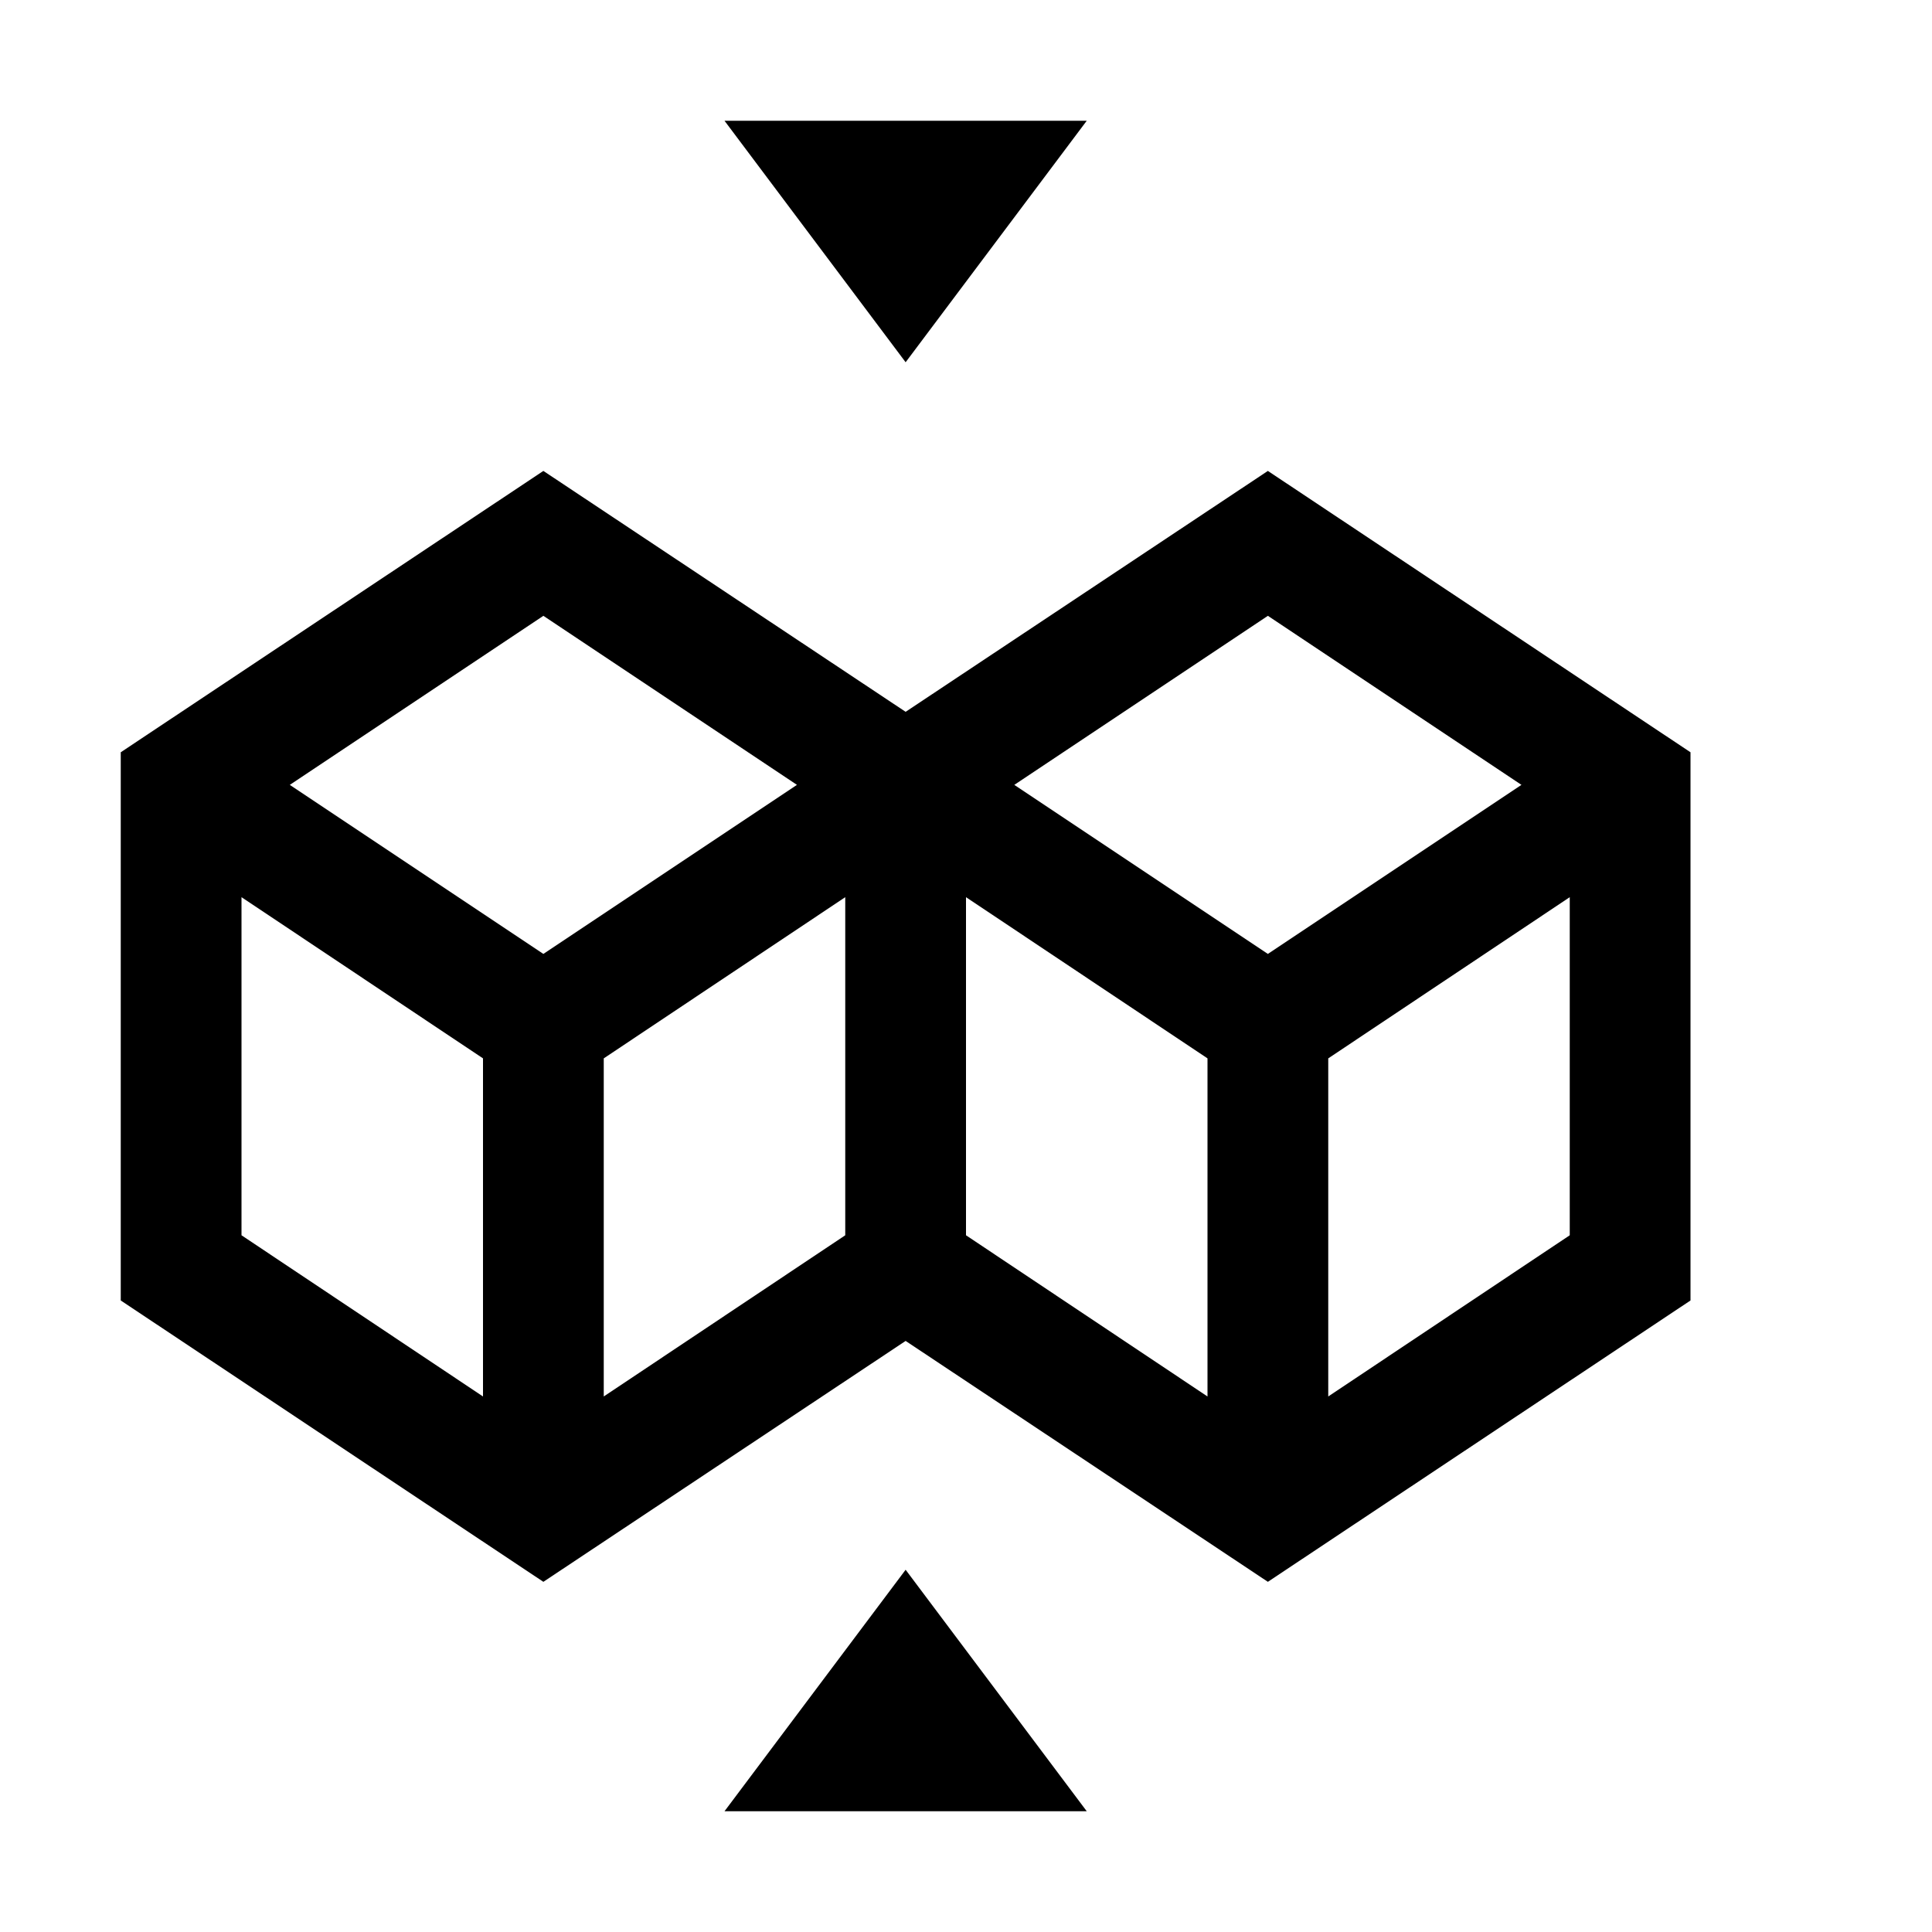 <?xml version="1.0" encoding="utf-8"?>
<!-- Generator: Adobe Illustrator 16.0.0, SVG Export Plug-In . SVG Version: 6.00 Build 0)  -->
<!DOCTYPE svg PUBLIC "-//W3C//DTD SVG 1.1//EN" "http://www.w3.org/Graphics/SVG/1.1/DTD/svg11.dtd">
<svg version="1.1" id="Capa_1" xmlns="http://www.w3.org/2000/svg" xmlns:xlink="http://www.w3.org/1999/xlink" x="0px" y="0px"
	 width="32px" height="32px" viewBox="0 0 32 32" enable-background="new 0 0 32 32" xml:space="preserve">
<path d="M21,7.8l-6,3.99L9,7.8l-7,4.66v9.08l7,4.66l6-3.99l6,3.99l7-4.66v-9.08L21,7.8z M8,23.13l-4-2.67v-5.6l4,2.67V23.13z
	 M4.8,13L9,10.2l4.2,2.8L9,15.8L4.8,13z M14,20.46l-4,2.67v-5.6l4-2.67V20.46z M20,23.13l-4-2.67v-5.6l4,2.67V23.13z M16.8,13
	l4.2-2.8l4.2,2.8L21,15.8L16.8,13z M26,20.46l-4,2.67v-5.6l4-2.67V20.46z M12,2h6l-3,4L12,2z M12,30h6l-3-4L12,30z"/>
</svg>
